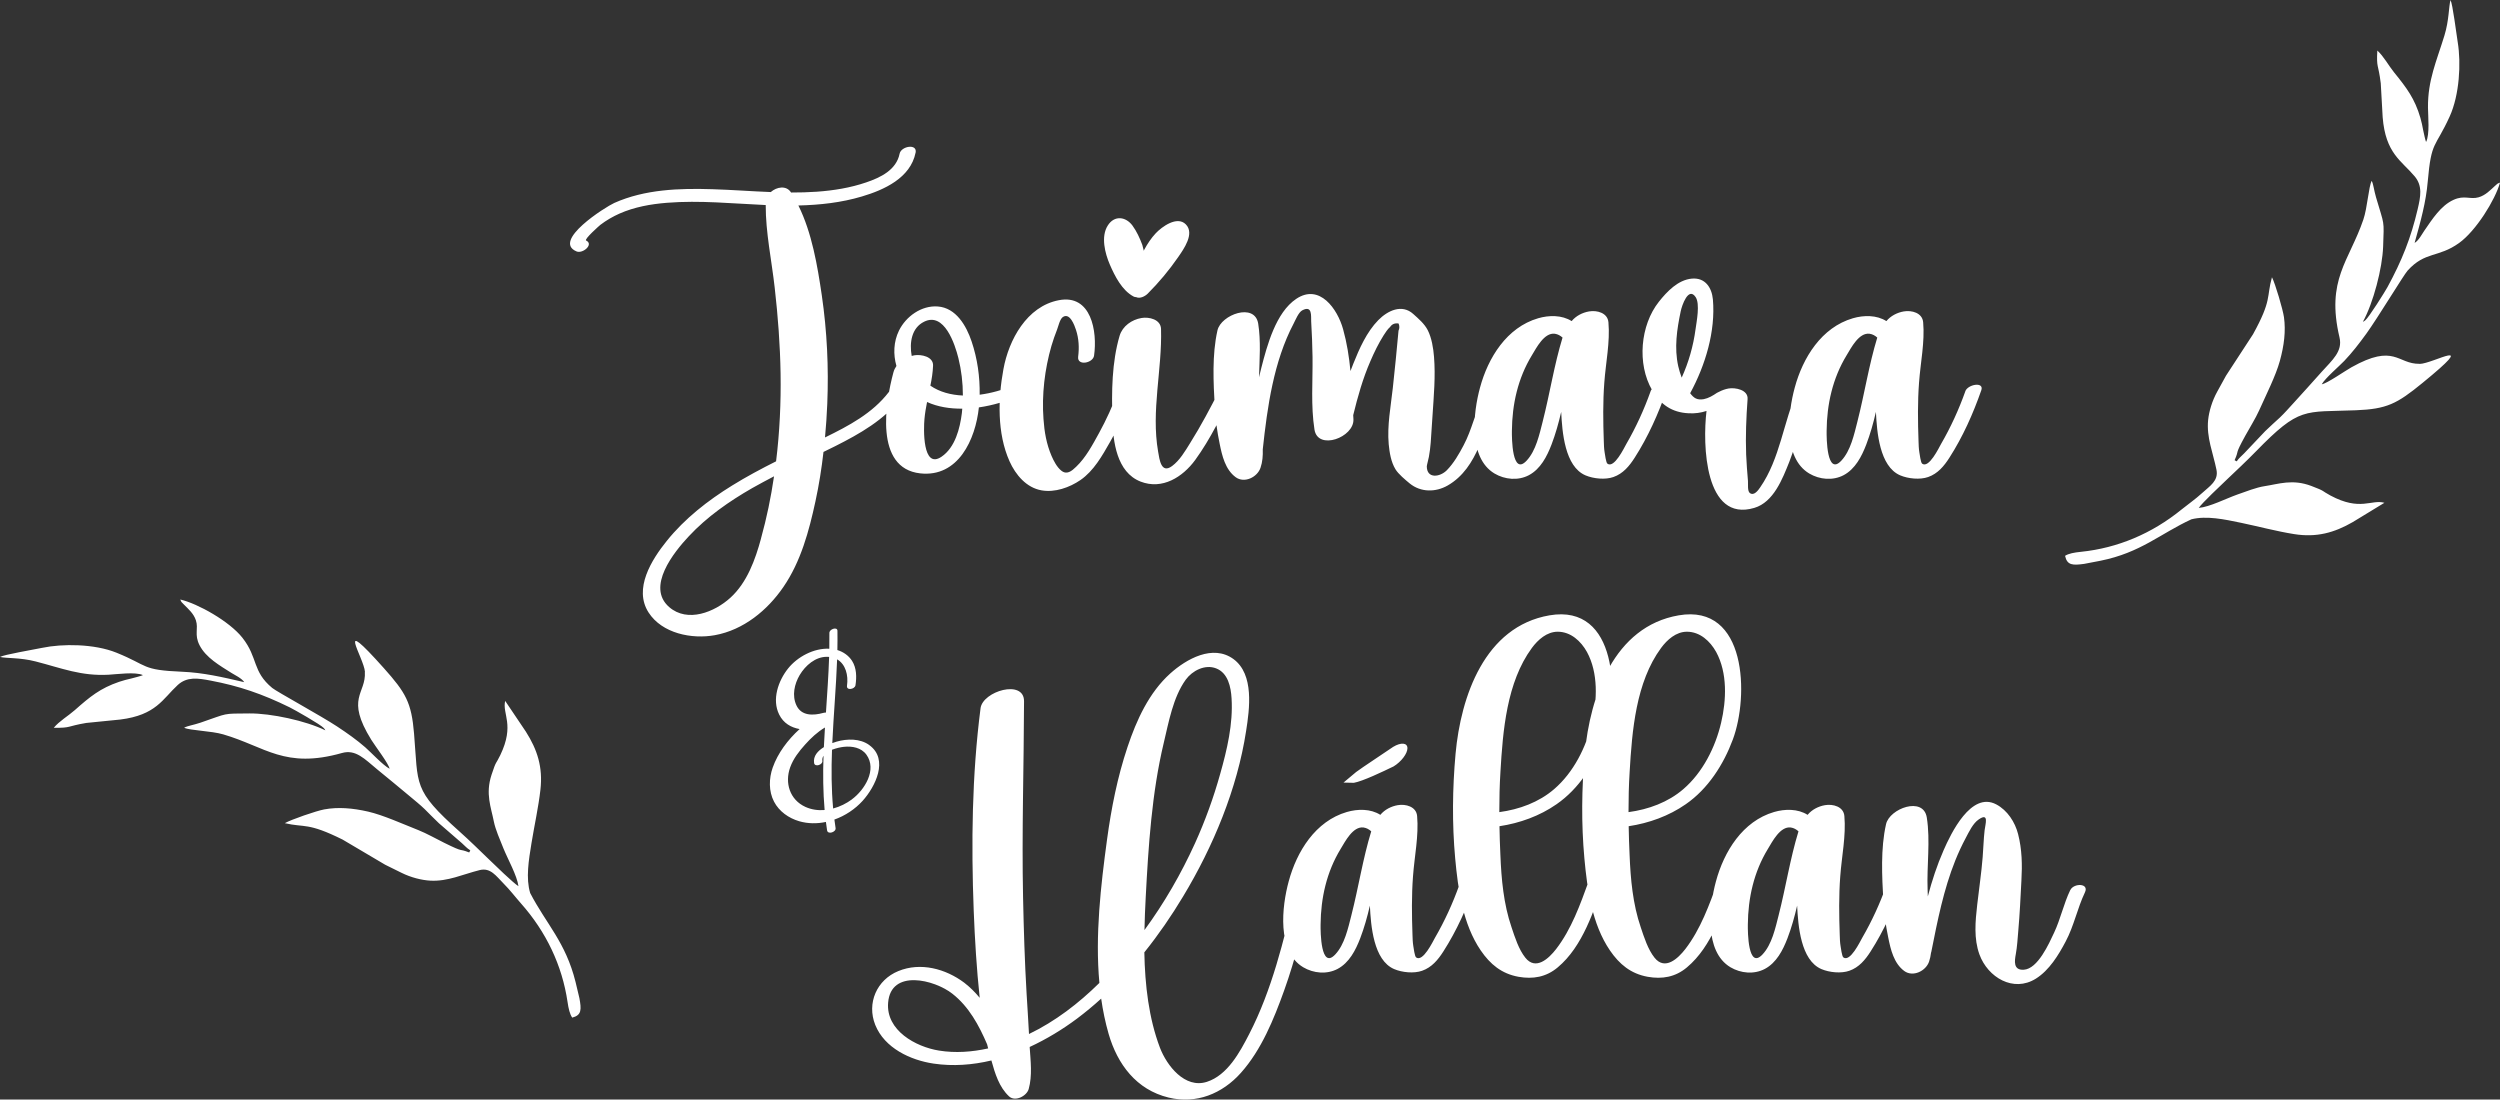 <?xml version="1.0" encoding="UTF-8"?>
<!DOCTYPE svg PUBLIC "-//W3C//DTD SVG 1.1//EN" "http://www.w3.org/Graphics/SVG/1.1/DTD/svg11.dtd">
<!-- Creator: CorelDRAW -->
<svg xmlns="http://www.w3.org/2000/svg" xml:space="preserve" width="50.866mm" height="22.372mm" version="1.1" style="shape-rendering:geometricPrecision; text-rendering:geometricPrecision; image-rendering:optimizeQuality; fill-rule:evenodd; clip-rule:evenodd"
viewBox="0 0 772.02 339.55"
 xmlns:xlink="http://www.w3.org/1999/xlink"
 xmlns:xodm="http://www.corel.com/coreldraw/odm/2003">
 <rect x="0" y="0" width="772.02" height="339.55" fill="#333333" stroke="none"/>
 <defs>
  <style type="text/css">
   <![CDATA[
    .fil0 {fill:white;fill-rule:nonzero}
   ]]>
  </style>
 </defs>
 <g id="Camada_x0020_1">
  <path class="fil0" d="M282.75 47.15c0.58,-2.9 -4.47,-2.02 -4.94,0.3 -1,5.03 -5.89,7.37 -10.34,8.88 -4.89,1.67 -10.03,2.5 -15.2,2.87 -2.67,0.19 -5.33,0.25 -7.99,0.25 -0.02,-0.02 -0.02,-0.07 -0.05,-0.09 -1.44,-2.18 -4.4,-1.65 -6.21,-0.05 -6.02,-0.23 -12.03,-0.7 -18.03,-0.88 -10.2,-0.32 -20.83,0.02 -30.29,4.24 -2.73,1.23 -19.35,11.73 -11.66,14.97 1.9,0.81 5.42,-2.18 2.97,-3.36 -0.74,-0.35 4.15,-4.66 4.38,-4.84 1.83,-1.39 3.82,-2.55 5.91,-3.48 4.61,-2.04 9.66,-2.94 14.69,-3.34 10.15,-0.81 20.32,0.25 30.47,0.7 -0.02,8.53 1.83,17.06 2.78,25.56 1,8.81 1.67,17.61 1.81,26.49 0.14,8.97 -0.28,18.07 -1.39,27.09 -4.61,2.32 -9.18,4.75 -13.58,7.48 -7.51,4.64 -14.6,10.17 -20.16,17.08 -4.66,5.77 -10.36,14.78 -5.63,22.13 4.17,6.47 13.35,8.3 20.46,7 8.83,-1.6 16.22,-7.65 21.18,-14.9 5.38,-7.85 7.9,-17.24 9.89,-26.44 1.09,-5.03 1.9,-10.13 2.48,-15.25 1.21,-0.6 2.41,-1.18 3.62,-1.78 7.58,-3.82 15.15,-8.09 20.42,-14.95 2.13,-2.78 -2.25,-3.89 -3.87,-1.76 -5.03,6.56 -12.37,10.43 -19.7,14.02 0.32,-3.45 0.56,-6.93 0.7,-10.38 0.46,-11.22 -0.07,-22.41 -1.69,-33.51 -1.34,-9.11 -3.04,-19.3 -7.23,-27.74 6.63,-0.16 13.23,-0.88 19.6,-2.78 6.88,-2.04 15.02,-5.72 16.59,-13.53zm464.43 65.2c-6.87,0.12 -7.66,-6.43 -21.05,1.08 -1.98,1.11 -7.57,5.03 -9.16,5.24 1.16,-1.99 5.29,-5.47 6.95,-7.21 2.42,-2.54 4.54,-5.27 6.86,-8.47 3.45,-4.77 11.52,-18.11 12.71,-19.43 5.43,-6 9.45,-3.9 15.88,-8.51 5.26,-3.77 11.16,-13.32 12.66,-18.66 -0.93,0.34 -0.72,0.26 -1.61,1.06 -1.39,1.25 -2.87,2.87 -5.02,3.48 -2.63,0.75 -4.36,-0.75 -7.72,0.78 -3.94,1.78 -6.56,5.96 -9.02,9.51 -0.59,0.85 -1.78,3.12 -3.01,3.79 1.9,-6.77 3.51,-12.59 4.06,-18.99 1.1,-12.74 2.28,-10.17 6.77,-20.05 3.04,-6.68 3.55,-16.51 2.49,-22.91 -0.46,-2.81 -1.55,-11.74 -2.23,-13.05 -0.57,2.02 -0.41,6.14 -1.88,10.96 -2.44,7.97 -5.16,13.77 -5.08,22.29 0.02,2.45 0.6,8.3 -0.59,10.58 -0.21,-0.44 -0.73,-2.84 -0.88,-3.58 -0.33,-1.63 -0.4,-2.24 -0.87,-3.86 -1.74,-5.95 -4.2,-9.2 -8.14,-14.07 -1.7,-2.1 -3.2,-4.96 -5.16,-6.72 -0.31,5.52 0.28,3.87 1.06,10.1l0.59 10.51c0.9,11.19 5.8,13.38 9.88,18.23 2.5,2.97 1.83,6.29 0.93,10.14 -2.07,8.82 -4.84,15.84 -9.33,24.08 -0.68,1.25 -5.7,9.32 -6.88,10.27 -0.45,0.36 -0.39,0.27 -0.7,0.42 3.24,-5.88 6,-16.55 6.24,-23.18 0.3,-8.59 0.43,-6.29 -2.19,-15.25 -0.65,-2.2 -0.78,-4 -1.34,-5.09 -0.96,1.84 -1.32,8.29 -2.58,11.98 -4.42,12.93 -11.57,18.52 -7.36,36.38 1.01,4.29 -2.14,6.9 -5.53,10.65 -2.95,3.26 -5.78,6.5 -8.7,9.65 -1.36,1.47 -2.74,3.07 -4.19,4.44 -1.45,1.37 -2.98,2.66 -4.53,4.2l-6.5 6.86c-0.94,1 -1.57,1.37 -2.3,2.47l-0.65 -0.36c1.58,-3.54 -0.2,-1.18 3.29,-7.53 1.31,-2.39 3.2,-5.41 4.28,-7.82 2.2,-4.92 5.14,-10.7 6.4,-15.28 1.33,-4.79 1.87,-9.27 1.28,-13.52 -0.33,-2.37 -2.69,-10.38 -3.71,-12.35 -1.73,6.16 0.03,6.96 -5.85,17.61l-8.34 12.79c-0.9,1.64 -1.79,3.28 -2.7,4.91 -1.61,2.9 -2.55,6.16 -2.82,8.76 -0.55,5.41 1.53,10.18 2.58,15.41 0.68,3.38 -2.1,5.02 -4.37,7.1 -2.21,2.02 -4.38,3.49 -6.44,5.16 -9.12,7.41 -19.7,11.89 -31.04,13.05 -2.07,0.21 -3.84,0.53 -4.91,1.24 0.64,2.98 2.41,2.96 5.92,2.48l5.05 -0.97c12.43,-2.52 18.3,-8.28 28.04,-12.79 4.66,-1.17 10.11,-0.01 15.38,1.09 5.46,1.14 10.88,2.61 16.35,3.48 6.92,1.1 12.38,-0.42 18.1,-3.71l9.78 -5.96c-4.04,-1.14 -7.45,2.69 -16.66,-2.24 -2.89,-1.55 -1.44,-1.27 -5.94,-2.97 -5.81,-2.19 -10.01,-0.59 -14.49,0.09 -2.39,0.36 -5.71,1.64 -8.3,2.56 -3.53,1.25 -8.59,3.85 -11.95,4.14 0.98,-1.48 6.93,-7.09 8.69,-8.76 2.91,-2.76 6.1,-5.75 8.98,-8.7 13.57,-13.91 14.75,-12.05 30.83,-12.69 9.61,-0.38 12.68,-1.97 20.57,-8.42 18.02,-14.72 3.43,-5.97 -0.89,-5.89zm-634.51 95.14c0.42,6.86 -6.09,7.94 2,20.99 1.19,1.93 5.36,7.34 5.64,8.92 -2.04,-1.07 -5.7,-5.04 -7.51,-6.62 -2.64,-2.3 -5.46,-4.3 -8.76,-6.48 -4.91,-3.24 -18.59,-10.71 -19.97,-11.85 -6.24,-5.16 -4.31,-9.27 -9.2,-15.49 -4,-5.09 -13.79,-10.57 -19.2,-11.83 0.38,0.91 0.29,0.71 1.13,1.56 1.31,1.33 2.99,2.74 3.69,4.86 0.86,2.6 -0.56,4.39 1.12,7.68 1.96,3.86 6.25,6.29 9.89,8.59 0.87,0.55 3.19,1.64 3.92,2.84 -6.85,-1.6 -12.73,-2.95 -19.15,-3.22 -12.78,-0.54 -10.26,-1.83 -20.32,-5.89 -6.81,-2.75 -16.65,-2.82 -23,-1.48 -2.78,0.59 -11.66,2.06 -12.94,2.8 2.04,0.48 6.15,0.14 11.03,1.4 8.07,2.08 13.98,4.55 22.5,4.09 2.44,-0.13 8.27,-0.96 10.6,0.12 -0.43,0.23 -2.81,0.85 -3.54,1.03 -1.61,0.4 -2.22,0.5 -3.81,1.04 -5.86,2 -9.01,4.6 -13.7,8.75 -2.03,1.79 -4.82,3.41 -6.49,5.45 5.52,0.06 3.85,-0.45 10.04,-1.5l10.48 -1.05c11.14,-1.39 13.11,-6.39 17.77,-10.67 2.86,-2.62 6.21,-2.11 10.09,-1.37 8.9,1.68 16.04,4.14 24.47,8.27 1.27,0.62 9.56,5.29 10.56,6.42 0.38,0.43 0.29,0.38 0.45,0.68 -6.02,-2.97 -16.79,-5.27 -23.43,-5.22 -8.59,0.07 -6.31,-0.16 -15.14,2.86 -2.17,0.74 -3.96,0.95 -5.03,1.56 1.89,0.88 8.34,0.95 12.08,2.05 13.11,3.84 19,10.74 36.67,5.75 4.24,-1.2 6.98,1.84 10.88,5.06 3.39,2.81 6.74,5.49 10.02,8.27 1.53,1.3 3.19,2.6 4.62,3.99 1.43,1.39 2.79,2.86 4.39,4.35l7.14 6.19c1.04,0.9 1.44,1.51 2.57,2.19l-0.33 0.67c-3.61,-1.42 -1.17,0.25 -7.67,-2.96 -2.44,-1.21 -5.55,-2.96 -8,-3.93 -5.01,-1.98 -10.92,-4.66 -15.55,-5.73 -4.85,-1.11 -9.34,-1.46 -13.56,-0.68 -2.36,0.43 -10.25,3.14 -12.17,4.25 6.23,1.46 6.95,-0.34 17.85,5.07l13.15 7.77c1.67,0.83 3.35,1.64 5.02,2.48 2.97,1.48 6.26,2.28 8.88,2.43 5.43,0.31 10.1,-1.97 15.29,-3.26 3.35,-0.83 5.11,1.88 7.28,4.06 2.12,2.12 3.68,4.23 5.44,6.21 7.8,8.79 12.74,19.16 14.4,30.44 0.3,2.06 0.7,3.81 1.45,4.85 2.95,-0.77 2.85,-2.53 2.21,-6.03l-1.19 -5c-3.07,-12.31 -9.07,-17.91 -14.01,-27.45 -1.38,-4.61 -0.45,-10.1 0.41,-15.42 0.9,-5.51 2.13,-10.98 2.76,-16.49 0.79,-6.96 -0.96,-12.35 -4.5,-17.92l-6.39 -9.5c-0.96,4.09 3.02,7.32 -1.51,16.75 -1.42,2.96 -1.2,1.49 -2.7,6.07 -1.94,5.9 -0.15,10.02 0.72,14.47 0.47,2.37 1.89,5.63 2.92,8.18 1.4,3.47 4.22,8.41 4.67,11.75 -1.52,-0.91 -7.39,-6.61 -9.13,-8.3 -2.89,-2.79 -6.01,-5.85 -9.08,-8.59 -14.49,-12.95 -12.68,-14.21 -14.03,-30.25 -0.8,-9.58 -2.53,-12.58 -9.31,-20.18 -15.5,-17.35 -6.12,-3.16 -5.85,1.15zm155.77 22.59c-2.86,-2.07 -6.86,-1.99 -10.11,-1.05 -0.4,0.12 -0.84,0.27 -1.31,0.44 0.39,-8.62 1.17,-17.25 1.49,-25.86 2.62,1.5 3.52,4.89 3.05,8.16 -0.22,1.58 2.43,1.08 2.62,-0.15 0.39,-2.54 0.36,-5.31 -1.06,-7.55 -1.05,-1.63 -2.69,-2.77 -4.53,-3.33 0.03,-1.99 0.06,-3.97 0.02,-5.96 -0.02,-1.32 -2.5,-0.53 -2.49,0.67 0.02,1.63 0.01,3.25 -0.02,4.88 -4.76,-0.23 -9.84,2.48 -12.73,6.1 -3.03,3.79 -5.07,9.6 -2.75,14.24 1.33,2.68 3.67,4 6.31,4.47 -3.67,3.32 -6.74,7.45 -8.31,11.89 -1.19,3.36 -1.27,7.32 0.41,10.53 1.58,3.03 4.53,5.09 7.76,6.04 2.69,0.78 5.52,0.81 8.26,0.22 0.1,0.87 0.22,1.73 0.36,2.6 0.22,1.4 2.82,0.54 2.63,-0.7 -0.14,-0.88 -0.26,-1.75 -0.37,-2.63 3.35,-1.19 6.41,-3.24 8.72,-5.79 3.88,-4.31 8.17,-12.78 2.06,-17.2zm-17.04 5.55c0.22,1.38 2.75,0.53 2.56,-0.68 -0.08,-0.6 0.06,-1.11 0.35,-1.57 -0.19,5.59 -0.15,11.18 0.34,16.76 -2.02,0.17 -4.05,-0.11 -5.93,-0.96 -4.82,-2.19 -6.45,-7.41 -4.7,-12.24 0.96,-2.67 2.75,-4.95 4.62,-7.03 1.8,-2.01 3.79,-3.87 6.11,-5.25 -0.12,2.02 -0.23,4.04 -0.33,6.06 -1.86,1.14 -3.36,2.76 -3.02,4.91zm3.65 -15.59c-0.29,0 -0.59,0.05 -0.85,0.12 -3.04,0.84 -6.72,0.98 -8.26,-2.35 -1.41,-3.02 -0.63,-6.59 1.01,-9.35 1.75,-2.94 4.87,-5.7 8.48,-5.63 0.21,0 0.41,0.01 0.61,0.03 -0.19,5.72 -0.6,11.44 -0.98,17.18zm8.05 26.8c-1.7,1.26 -3.71,2.27 -5.82,2.83 -0.55,-6.04 -0.57,-12.08 -0.35,-18.14 1.31,-0.51 2.75,-0.81 3.64,-0.9 2.54,-0.28 5.39,0.22 6.98,2.41 3.37,4.66 -0.57,10.91 -4.46,13.79zm167.2 -10.14c-3.25,1.57 -9.46,4.55 -12.22,5.04l-3.2 -0.07 3.91 -3.27c1.94,-1.46 8.79,-5.93 11.43,-7.76 2.41,-1.46 4.39,-1.29 4.41,0.39 0.02,1.67 -1.91,4.22 -4.33,5.68zm-127.5 -17.97c-2.66,20.69 -2.9,41.67 -2.11,62.5 0.35,8.99 0.9,17.96 1.85,26.9 -1.41,-1.71 -2.99,-3.29 -4.77,-4.66 -5.75,-4.31 -13.49,-6.42 -20.37,-3.59 -6.63,2.71 -9.8,9.87 -7.12,16.61 2.87,7.16 10.87,10.91 18.05,11.96 5.96,0.88 11.98,0.42 17.82,-0.97 1.11,4.01 2.39,8.25 5.47,11.1 1.88,1.74 5.45,-0.12 6.05,-2.29 1.16,-4.17 0.58,-8.67 0.3,-12.98 5.21,-2.41 10.15,-5.42 14.6,-8.74 2.6,-1.95 5.08,-4.01 7.48,-6.19 0.53,3.69 1.27,7.3 2.29,10.85 2.73,9.45 8.6,17.29 18.52,19.7 8.57,2.09 16.59,-1.18 22.34,-7.63 6.33,-7.09 10.17,-16.57 13.35,-25.42 3.57,-9.94 6.02,-20.25 8.48,-30.52 0.7,-2.97 -4.5,-2.04 -5.08,0.3 -3.57,14.88 -7.14,29.99 -14.2,43.68 -2.87,5.56 -6.67,12.68 -13.07,14.74 -6.77,2.18 -12.35,-4.98 -14.48,-10.54 -3.45,-9.11 -4.63,-19.33 -4.82,-29.45 4.4,-5.47 8.39,-11.29 11.96,-17.24 9.32,-15.46 16.73,-33.25 19.47,-51.14 1.07,-6.81 2.53,-17.47 -3.92,-22.2 -6.37,-4.63 -14.53,0 -19.49,4.45 -6.6,5.93 -10.45,14.44 -13.21,22.71 -3.13,9.34 -5,18.86 -6.33,28.6 -1.92,14.16 -3.71,29.55 -2.36,44.26 -6.42,6.33 -13.65,11.89 -21.74,15.78 -0.21,-4.15 -0.49,-8.3 -0.74,-12.44 -0.58,-9.87 -0.88,-19.81 -1.09,-29.71 -0.42,-20.21 0.25,-40.41 0.3,-60.62 0.02,-6.86 -12.77,-3.11 -13.44,2.2zm56.57 10.71c1.53,-6.4 2.87,-14.09 6.79,-19.54 2.04,-2.8 5.96,-4.84 9.39,-3.5 3.68,1.41 4.57,5.77 4.77,9.27 0.49,7.86 -1.39,15.83 -3.52,23.34 -2.04,7.3 -4.63,14.46 -7.76,21.37 -4.29,9.43 -9.5,18.47 -15.62,26.83 0.07,-3.45 0.21,-6.86 0.39,-10.17 0.83,-15.76 1.88,-32.21 5.56,-47.6zm-69.38 94.99c-7.23,-1.16 -16.43,-6.23 -15.73,-14.78 0.83,-10.52 14.34,-7.12 19.84,-2.78 5.1,3.99 8.2,9.73 10.73,15.62 0.12,0.44 0.21,0.86 0.32,1.27 -5.01,1.11 -10.17,1.48 -15.16,0.67zm160.66 -51.14c-2.02,5.66 -4.5,11.1 -7.51,16.29 -0.67,1.18 -3.75,7.65 -5.84,6.07 -0.44,-0.35 -0.76,-2.94 -0.86,-3.52 -0.19,-1.14 -0.21,-2.25 -0.25,-3.41 -0.21,-6.05 -0.3,-12.1 0.16,-18.14 0.44,-6.1 1.81,-12.49 1.27,-18.58 -0.25,-2.94 -3.55,-3.78 -5.98,-3.36 -2.06,0.35 -4.06,1.39 -5.38,2.99 -3.01,-1.92 -7.02,-1.85 -10.34,-0.88 -9.71,2.83 -15.48,12.21 -17.96,21.43 -2.11,7.72 -3.69,21.62 4.47,26.51 3.2,1.9 7.3,2.27 10.61,0.53 3.62,-1.92 5.59,-5.79 7,-9.45 1.25,-3.29 2.2,-6.67 2.99,-10.1 0.3,6.16 1.09,16.87 7.51,19.6 2.46,1.04 6.1,1.41 8.62,0.51 2.97,-1.04 4.91,-3.38 6.56,-5.96 4.15,-6.47 7.32,-13.58 9.85,-20.83 0.95,-2.73 -4.15,-1.85 -4.94,0.3zm-33.32 9.32c-1.02,3.99 -2.09,9.04 -4.98,12.12 -4.52,4.84 -4.57,-7.02 -4.54,-9.2 0.07,-8.23 1.85,-16.24 6.17,-23.34 1.41,-2.32 3.82,-7.09 7.11,-6.65 0.93,0.14 1.69,0.58 2.36,1.18 -2.6,8.5 -3.92,17.29 -6.12,25.88zm73.25 -10.43c-2.62,7.21 -5.31,14.76 -10.04,20.9 -2.25,2.9 -6.28,6.72 -9.5,2.67 -2.04,-2.55 -3.24,-6.33 -4.26,-9.39 -2.46,-7.18 -3.15,-14.88 -3.45,-22.41 -0.14,-2.94 -0.23,-5.86 -0.28,-8.81 6.28,-0.95 12.4,-3.15 17.63,-6.79 6.88,-4.75 11.68,-12.28 14.55,-20.02 4.94,-13.3 4.4,-41.94 -16.73,-38.31 -20.05,3.45 -27.39,25.07 -29.01,42.73 -0.97,10.7 -1.09,21.62 -0.12,32.3 0.88,9.57 2.34,20.32 7.9,28.46 2.92,4.26 6.42,7.18 11.66,8.13 4.47,0.79 8.55,0.09 12.1,-2.9 7.79,-6.51 11.19,-17.63 14.41,-26.86 0.95,-2.73 -4.08,-1.83 -4.87,0.28zm-27.23 -33.83c0.74,-12.63 1.92,-27.69 9.71,-38.26 1.88,-2.55 4.64,-5.01 7.97,-5.01 4.03,0 7.18,2.9 9.04,6.26 3.52,6.47 3.17,14.88 1.53,21.83 -1.76,7.58 -5.7,15.39 -11.66,20.51 -4.73,4.08 -10.77,6.28 -16.94,7.11 0,-4.15 0.09,-8.3 0.35,-12.44zm67.13 33.83c-2.62,7.21 -5.31,14.76 -10.04,20.9 -2.25,2.9 -6.28,6.72 -9.5,2.67 -2.04,-2.55 -3.24,-6.33 -4.26,-9.39 -2.46,-7.18 -3.15,-14.88 -3.45,-22.41 -0.14,-2.94 -0.23,-5.86 -0.28,-8.81 6.28,-0.95 12.4,-3.15 17.63,-6.79 6.88,-4.75 11.68,-12.28 14.55,-20.02 4.94,-13.3 4.4,-41.94 -16.73,-38.31 -20.05,3.45 -27.39,25.07 -29.01,42.73 -0.97,10.7 -1.09,21.62 -0.12,32.3 0.88,9.57 2.34,20.32 7.9,28.46 2.92,4.26 6.42,7.18 11.66,8.13 4.47,0.79 8.55,0.09 12.1,-2.9 7.79,-6.51 11.19,-17.63 14.41,-26.86 0.95,-2.73 -4.08,-1.83 -4.87,0.28zm-27.23 -33.83c0.74,-12.63 1.92,-27.69 9.71,-38.26 1.88,-2.55 4.64,-5.01 7.97,-5.01 4.03,0 7.18,2.9 9.04,6.26 3.52,6.47 3.17,14.88 1.53,21.83 -1.76,7.58 -5.7,15.39 -11.66,20.51 -4.73,4.08 -10.77,6.28 -16.94,7.11 0,-4.15 0.09,-8.3 0.35,-12.44zm79.34 34.94c-2.02,5.66 -4.5,11.1 -7.51,16.29 -0.67,1.18 -3.75,7.65 -5.84,6.07 -0.44,-0.35 -0.76,-2.94 -0.86,-3.52 -0.19,-1.14 -0.21,-2.25 -0.25,-3.41 -0.21,-6.05 -0.3,-12.1 0.16,-18.14 0.44,-6.1 1.81,-12.49 1.27,-18.58 -0.25,-2.94 -3.55,-3.78 -5.98,-3.36 -2.06,0.35 -4.06,1.39 -5.38,2.99 -3.01,-1.92 -7.02,-1.85 -10.34,-0.88 -9.71,2.83 -15.48,12.21 -17.96,21.43 -2.11,7.72 -3.69,21.62 4.47,26.51 3.2,1.9 7.3,2.27 10.61,0.53 3.62,-1.92 5.59,-5.79 7,-9.45 1.25,-3.29 2.2,-6.67 2.99,-10.1 0.3,6.16 1.09,16.87 7.51,19.6 2.46,1.04 6.1,1.41 8.62,0.51 2.97,-1.04 4.91,-3.38 6.56,-5.96 4.15,-6.47 7.32,-13.58 9.85,-20.83 0.95,-2.73 -4.15,-1.85 -4.94,0.3zm-33.32 9.32c-1.02,3.99 -2.09,9.04 -4.98,12.12 -4.52,4.84 -4.57,-7.02 -4.54,-9.2 0.07,-8.23 1.85,-16.24 6.17,-23.34 1.41,-2.32 3.82,-7.09 7.11,-6.65 0.93,0.14 1.69,0.58 2.36,1.18 -2.6,8.5 -3.92,17.29 -6.12,25.88zm90.05 -7.76c-2.04,4.24 -2.99,8.9 -4.98,13.14 -1.6,3.43 -5.05,11.22 -9.38,11.47 -3.29,0.21 -2.85,-2.73 -2.46,-4.82 0.42,-2.32 0.56,-4.8 0.76,-7.14 0.46,-5.17 0.7,-10.38 0.97,-15.57 0.28,-4.84 0.19,-9.62 -1.02,-14.34 -0.93,-3.69 -3.29,-7.37 -6.77,-9.2 -7.76,-4.08 -14,9.06 -16.24,14.18 -2.04,4.64 -3.59,9.41 -4.87,14.25 -0.02,-0.72 -0.05,-1.44 -0.07,-2.18 -0.28,-7.32 0.9,-14.97 -0.25,-22.2 -1.07,-6.63 -11.49,-2.76 -12.58,2.06 -1.72,7.62 -1.25,16.01 -0.83,23.78 0.21,3.78 0.74,7.55 1.51,11.26 0.74,3.69 1.74,7.95 4.94,10.31 2.69,1.97 6.67,0.02 7.67,-2.9 0.3,-0.9 0.49,-1.81 0.6,-2.73 0.05,-0.09 0.07,-0.21 0.09,-0.3 1.9,-9.55 3.78,-19.19 7.42,-28.25 0.95,-2.36 2.02,-4.66 3.22,-6.91 1,-1.88 2.2,-4.5 4.01,-5.72 3.27,-2.23 2.02,1.51 1.81,3.34 -0.32,2.76 -0.37,5.51 -0.6,8.27 -0.39,4.94 -1.14,9.85 -1.69,14.76 -0.58,5.1 -1.09,10.45 0.7,15.36 2.57,7.02 10.45,11.82 17.43,7.44 4.13,-2.6 6.97,-7.25 9.2,-11.49 2.57,-4.84 3.59,-10.22 5.93,-15.13 1.41,-2.92 -3.45,-2.92 -4.5,-0.74zm-404.29 -108.61c-1.78,6.56 -4.31,13.65 -9.48,18.35 -4.84,4.4 -13.21,7.83 -18.91,2.87 -7.16,-6.23 1.48,-16.96 6.07,-21.85 5.61,-6.02 12.47,-10.8 19.58,-14.88 2.23,-1.25 4.47,-2.46 6.74,-3.64 -0.95,6.49 -2.27,12.88 -4.01,19.14zm77.72 -47.18c-2.97,1.32 -6.56,2.36 -10.22,2.83 0.09,-5.56 -0.7,-11.15 -2.48,-16.43 -1.62,-4.84 -4.8,-10.41 -10.47,-10.82 -5.01,-0.37 -9.8,3.06 -11.96,7.44 -1.69,3.45 -1.81,7.35 -0.79,10.94 -0.42,0.6 -0.74,1.25 -0.93,1.97 -2.5,9.25 -5.93,29.61 8.27,31.19 11.75,1.3 17.08,-10.47 18.12,-20.37 4.36,-0.63 8.58,-1.92 12.05,-3.48 2.92,-1.3 1.32,-4.57 -1.6,-3.27zm-15.71 8.48c-0.6,4.75 -2.06,10.64 -6.3,13.51 -5.93,4.01 -5.52,-8.76 -5.26,-11.63 0.16,-1.78 0.46,-3.55 0.81,-5.28 3.27,1.51 7.05,2.09 10.87,2.06 -0.02,0.44 -0.07,0.9 -0.12,1.34zm-9.73 -8.44c0.42,-2.02 0.74,-4.05 0.83,-6.14 0.16,-2.87 -3.73,-3.59 -5.77,-3.24 -0.28,0.05 -0.56,0.12 -0.83,0.19 -0.74,-4.06 -0.05,-8.67 3.85,-10.57 6.21,-3.06 9.5,6.91 10.57,11.24 0.93,3.73 1.39,7.67 1.39,11.56 -3.66,-0.16 -7.18,-1.07 -10.03,-3.04zm57.89 1.9c-1.62,4.38 -3.55,8.62 -5.79,12.7 -1.97,3.59 -4.08,7.58 -7.07,10.43 -1.41,1.37 -2.92,2.62 -4.66,1.16 -1.32,-1.09 -2.27,-2.94 -2.94,-4.47 -1.58,-3.69 -2.23,-7.46 -2.5,-11.43 -0.56,-7.48 0.37,-15.36 2.46,-22.59 0.49,-1.69 1.09,-3.36 1.74,-5.03 0.37,-0.97 0.86,-3.22 1.76,-3.85 2.18,-1.51 3.62,2.57 4.08,3.96 0.88,2.69 1.02,5.47 0.67,8.25 -0.39,2.97 4.59,2.04 4.91,-0.3 1.07,-7.48 -0.86,-19.07 -10.89,-17.12 -9.89,1.9 -15.46,12.26 -17.1,21.3 -1.69,9.15 -1.97,19.81 1.88,28.43 1.88,4.2 5.22,8.18 9.92,8.99 4.08,0.72 8.62,-0.88 11.96,-3.17 4.13,-2.83 6.77,-7.56 9.18,-11.8 2.85,-5.03 5.15,-10.31 7.07,-15.73 0.9,-2.6 -3.92,-1.76 -4.66,0.28zm31.54 -0.83c-2.87,5.65 -5.86,11.31 -9.25,16.71 -1.48,2.39 -3.2,5.33 -5.54,7.04 -3.38,2.5 -3.89,-2.02 -4.31,-4.45 -2.2,-12.63 1.27,-25.28 0.9,-37.89 -0.09,-2.97 -3.73,-3.78 -6.02,-3.38 -3.01,0.51 -5.86,2.48 -6.77,5.49 -2.41,8.16 -2.5,17.4 -2.22,25.84 0.19,6.86 1.3,16.29 8.69,19.19 6.72,2.62 13.02,-1.41 16.87,-6.67 4.73,-6.51 8.3,-13.97 11.8,-21.2 1.32,-2.69 -3.13,-2.64 -4.15,-0.67zm-26.72 -28.62c0.25,0.14 0.56,0.21 0.83,0.21 1.21,0.56 2.78,-0.28 3.59,-1.09 3.48,-3.48 6.6,-7.23 9.39,-11.26 1.67,-2.43 5.19,-7.28 2.36,-10.13 -2.67,-2.71 -7.39,0.74 -9.29,2.76 -1.39,1.48 -2.55,3.24 -3.52,5.03 -0.05,0.12 -0.12,0.25 -0.16,0.37 -0.23,-0.95 -0.42,-1.67 -0.46,-1.81 -0.79,-2.11 -1.74,-4.2 -3.06,-6 -2.04,-2.73 -5.54,-3.24 -7.6,0 -2.2,3.43 -0.86,8.62 0.63,12.07 1.53,3.55 3.75,7.95 7.3,9.85zm107.94 30.82c-2.36,4.91 -3.41,10.29 -5.98,15.13 -1.41,2.69 -3.06,5.56 -5.21,7.74 -2.11,2.11 -6.16,2.69 -6.16,-1.25 0,-0.3 0.53,-2.25 0.65,-2.94 0.25,-1.46 0.46,-2.9 0.56,-4.38 0.21,-2.78 0.39,-5.59 0.56,-8.39 0.39,-6.03 0.95,-12.07 0.46,-18.1 -0.21,-2.67 -0.72,-5.84 -1.95,-8.25 -1.02,-1.97 -2.85,-3.52 -4.47,-4.98 -3.5,-3.15 -7.88,-1.04 -10.78,1.9 -3.61,3.69 -5.86,8.81 -7.74,13.51 -0.3,0.74 -0.58,1.48 -0.86,2.23 -0.42,-4.38 -1.09,-8.69 -2.27,-12.91 -1.72,-6.26 -7.28,-14.23 -14.48,-9.39 -6.3,4.22 -8.99,14.37 -10.77,21.27 -0.25,0.97 -0.49,1.97 -0.72,2.94 0.16,-5.54 0.6,-11.17 -0.25,-16.55 -1.07,-6.63 -11.49,-2.76 -12.58,2.06 -1.72,7.62 -1.25,16.01 -0.83,23.78 0.21,3.78 0.74,7.55 1.51,11.26 0.74,3.69 1.74,7.95 4.94,10.31 2.69,1.97 6.67,0.02 7.67,-2.9 0.63,-1.83 0.76,-3.75 0.7,-5.7 1.41,-13.12 3.36,-27.11 9.53,-38.84 0.6,-1.14 1.51,-3.48 2.69,-4.1 3.17,-1.65 2.64,1.88 2.73,3.41 0.21,3.66 0.37,7.32 0.42,11.01 0.09,7.46 -0.56,15.02 0.6,22.43 1.04,6.54 12.28,2.41 12.03,-3.2 -0.02,-0.42 -0.05,-0.86 -0.07,-1.27 1.39,-5.68 2.97,-11.33 5.31,-16.68 1.16,-2.71 2.48,-5.42 4.06,-7.93 0.58,-0.88 1.21,-1.92 2.02,-2.62 0.6,-0.9 1.48,-1.25 2.62,-1.07 0.32,0.76 0.32,1.51 -0.02,2.22 -0.56,5.89 -1.09,11.8 -1.76,17.68 -0.63,5.72 -1.78,11.59 -1.27,17.36 0.25,2.6 0.7,5.47 2.09,7.76 0.9,1.48 3.01,3.22 4.38,4.36 3.43,2.8 8.02,2.78 11.77,0.63 9.55,-5.52 11.15,-17.8 15.43,-26.81 1.41,-2.92 -3.45,-2.92 -4.5,-0.74zm51.77 -1.55c-2.02,5.66 -4.5,11.1 -7.51,16.29 -0.67,1.18 -3.75,7.65 -5.84,6.07 -0.44,-0.35 -0.76,-2.94 -0.86,-3.52 -0.19,-1.14 -0.21,-2.25 -0.25,-3.41 -0.21,-6.05 -0.3,-12.1 0.16,-18.14 0.44,-6.1 1.81,-12.49 1.27,-18.58 -0.25,-2.94 -3.55,-3.78 -5.98,-3.36 -2.06,0.35 -4.06,1.39 -5.38,2.99 -3.01,-1.92 -7.02,-1.85 -10.34,-0.88 -9.71,2.83 -15.48,12.21 -17.96,21.43 -2.11,7.72 -3.69,21.62 4.47,26.51 3.2,1.9 7.3,2.27 10.61,0.53 3.62,-1.92 5.59,-5.79 7,-9.45 1.25,-3.29 2.2,-6.67 2.99,-10.1 0.3,6.16 1.09,16.87 7.51,19.6 2.46,1.04 6.1,1.41 8.62,0.51 2.97,-1.04 4.91,-3.38 6.56,-5.96 4.15,-6.47 7.32,-13.58 9.85,-20.83 0.95,-2.73 -4.15,-1.85 -4.94,0.3zm-33.32 9.32c-1.02,3.99 -2.09,9.04 -4.98,12.12 -4.52,4.84 -4.57,-7.02 -4.54,-9.2 0.07,-8.23 1.85,-16.24 6.17,-23.34 1.41,-2.32 3.82,-7.09 7.11,-6.65 0.93,0.14 1.69,0.58 2.36,1.18 -2.6,8.5 -3.92,17.29 -6.12,25.88zm78.63 -9.52c-4.31,9.69 -5.31,20.97 -11.47,29.87 -0.56,0.81 -1.88,2.76 -3.2,1.76 -0.79,-0.58 -0.51,-2.85 -0.58,-3.71 -0.21,-2.71 -0.46,-5.42 -0.56,-8.13 -0.21,-5.75 0.02,-11.42 0.44,-17.15 0.23,-2.92 -3.85,-3.64 -5.86,-3.29 -0.93,0.16 -1.97,0.51 -2.94,1.02 -0.21,0.07 -0.44,0.19 -0.65,0.32 -1.21,0.83 -2.62,1.67 -4.06,1.95 -2.11,0.37 -3.11,-0.35 -4.22,-1.83 4.68,-8.6 7.88,-19.12 7.02,-28.97 -0.35,-3.71 -2.43,-6.79 -6.51,-6.42 -4.26,0.39 -7.67,3.99 -10.17,7.14 -5.75,7.25 -6.79,19.21 -2.09,27.3 2.57,4.45 6.1,6.88 11.22,7.14 1.99,0.12 3.85,-0.14 5.58,-0.72 -1.25,10.38 -0.58,34.51 14.76,29.94 5.96,-1.76 8.71,-8.99 10.8,-14.21 2.73,-6.93 4.03,-14.46 6.98,-21.27 1.3,-2.99 -3.52,-2.97 -4.5,-0.74zm-35.71 -3.99c-0.44,-1.16 -0.79,-2.32 -1.07,-3.52 -1.27,-5.72 -0.42,-11.33 0.76,-16.99 0.37,-1.78 2.36,-7.67 4.59,-4.4 1.44,2.09 0.3,7.65 0,9.89 -0.7,5.24 -2.13,10.24 -4.29,15.02zm87.59 4.19c-2.02,5.66 -4.5,11.1 -7.51,16.29 -0.67,1.18 -3.75,7.65 -5.84,6.07 -0.44,-0.35 -0.76,-2.94 -0.86,-3.52 -0.19,-1.14 -0.21,-2.25 -0.25,-3.41 -0.21,-6.05 -0.3,-12.1 0.16,-18.14 0.44,-6.1 1.81,-12.49 1.27,-18.58 -0.25,-2.94 -3.55,-3.78 -5.98,-3.36 -2.06,0.35 -4.06,1.39 -5.38,2.99 -3.01,-1.92 -7.02,-1.85 -10.34,-0.88 -9.71,2.83 -15.48,12.21 -17.96,21.43 -2.11,7.72 -3.69,21.62 4.47,26.51 3.2,1.9 7.3,2.27 10.61,0.53 3.62,-1.92 5.59,-5.79 7,-9.45 1.25,-3.29 2.2,-6.67 2.99,-10.1 0.3,6.16 1.09,16.87 7.51,19.6 2.46,1.04 6.1,1.41 8.62,0.51 2.97,-1.04 4.91,-3.38 6.56,-5.96 4.15,-6.47 7.32,-13.58 9.85,-20.83 0.95,-2.73 -4.15,-1.85 -4.94,0.3zm-33.32 9.32c-1.02,3.99 -2.09,9.04 -4.98,12.12 -4.52,4.84 -4.57,-7.02 -4.54,-9.2 0.07,-8.23 1.85,-16.24 6.17,-23.34 1.41,-2.32 3.82,-7.09 7.11,-6.65 0.93,0.14 1.69,0.58 2.36,1.18 -2.6,8.5 -3.92,17.29 -6.12,25.88z"/>
 </g>
</svg>
